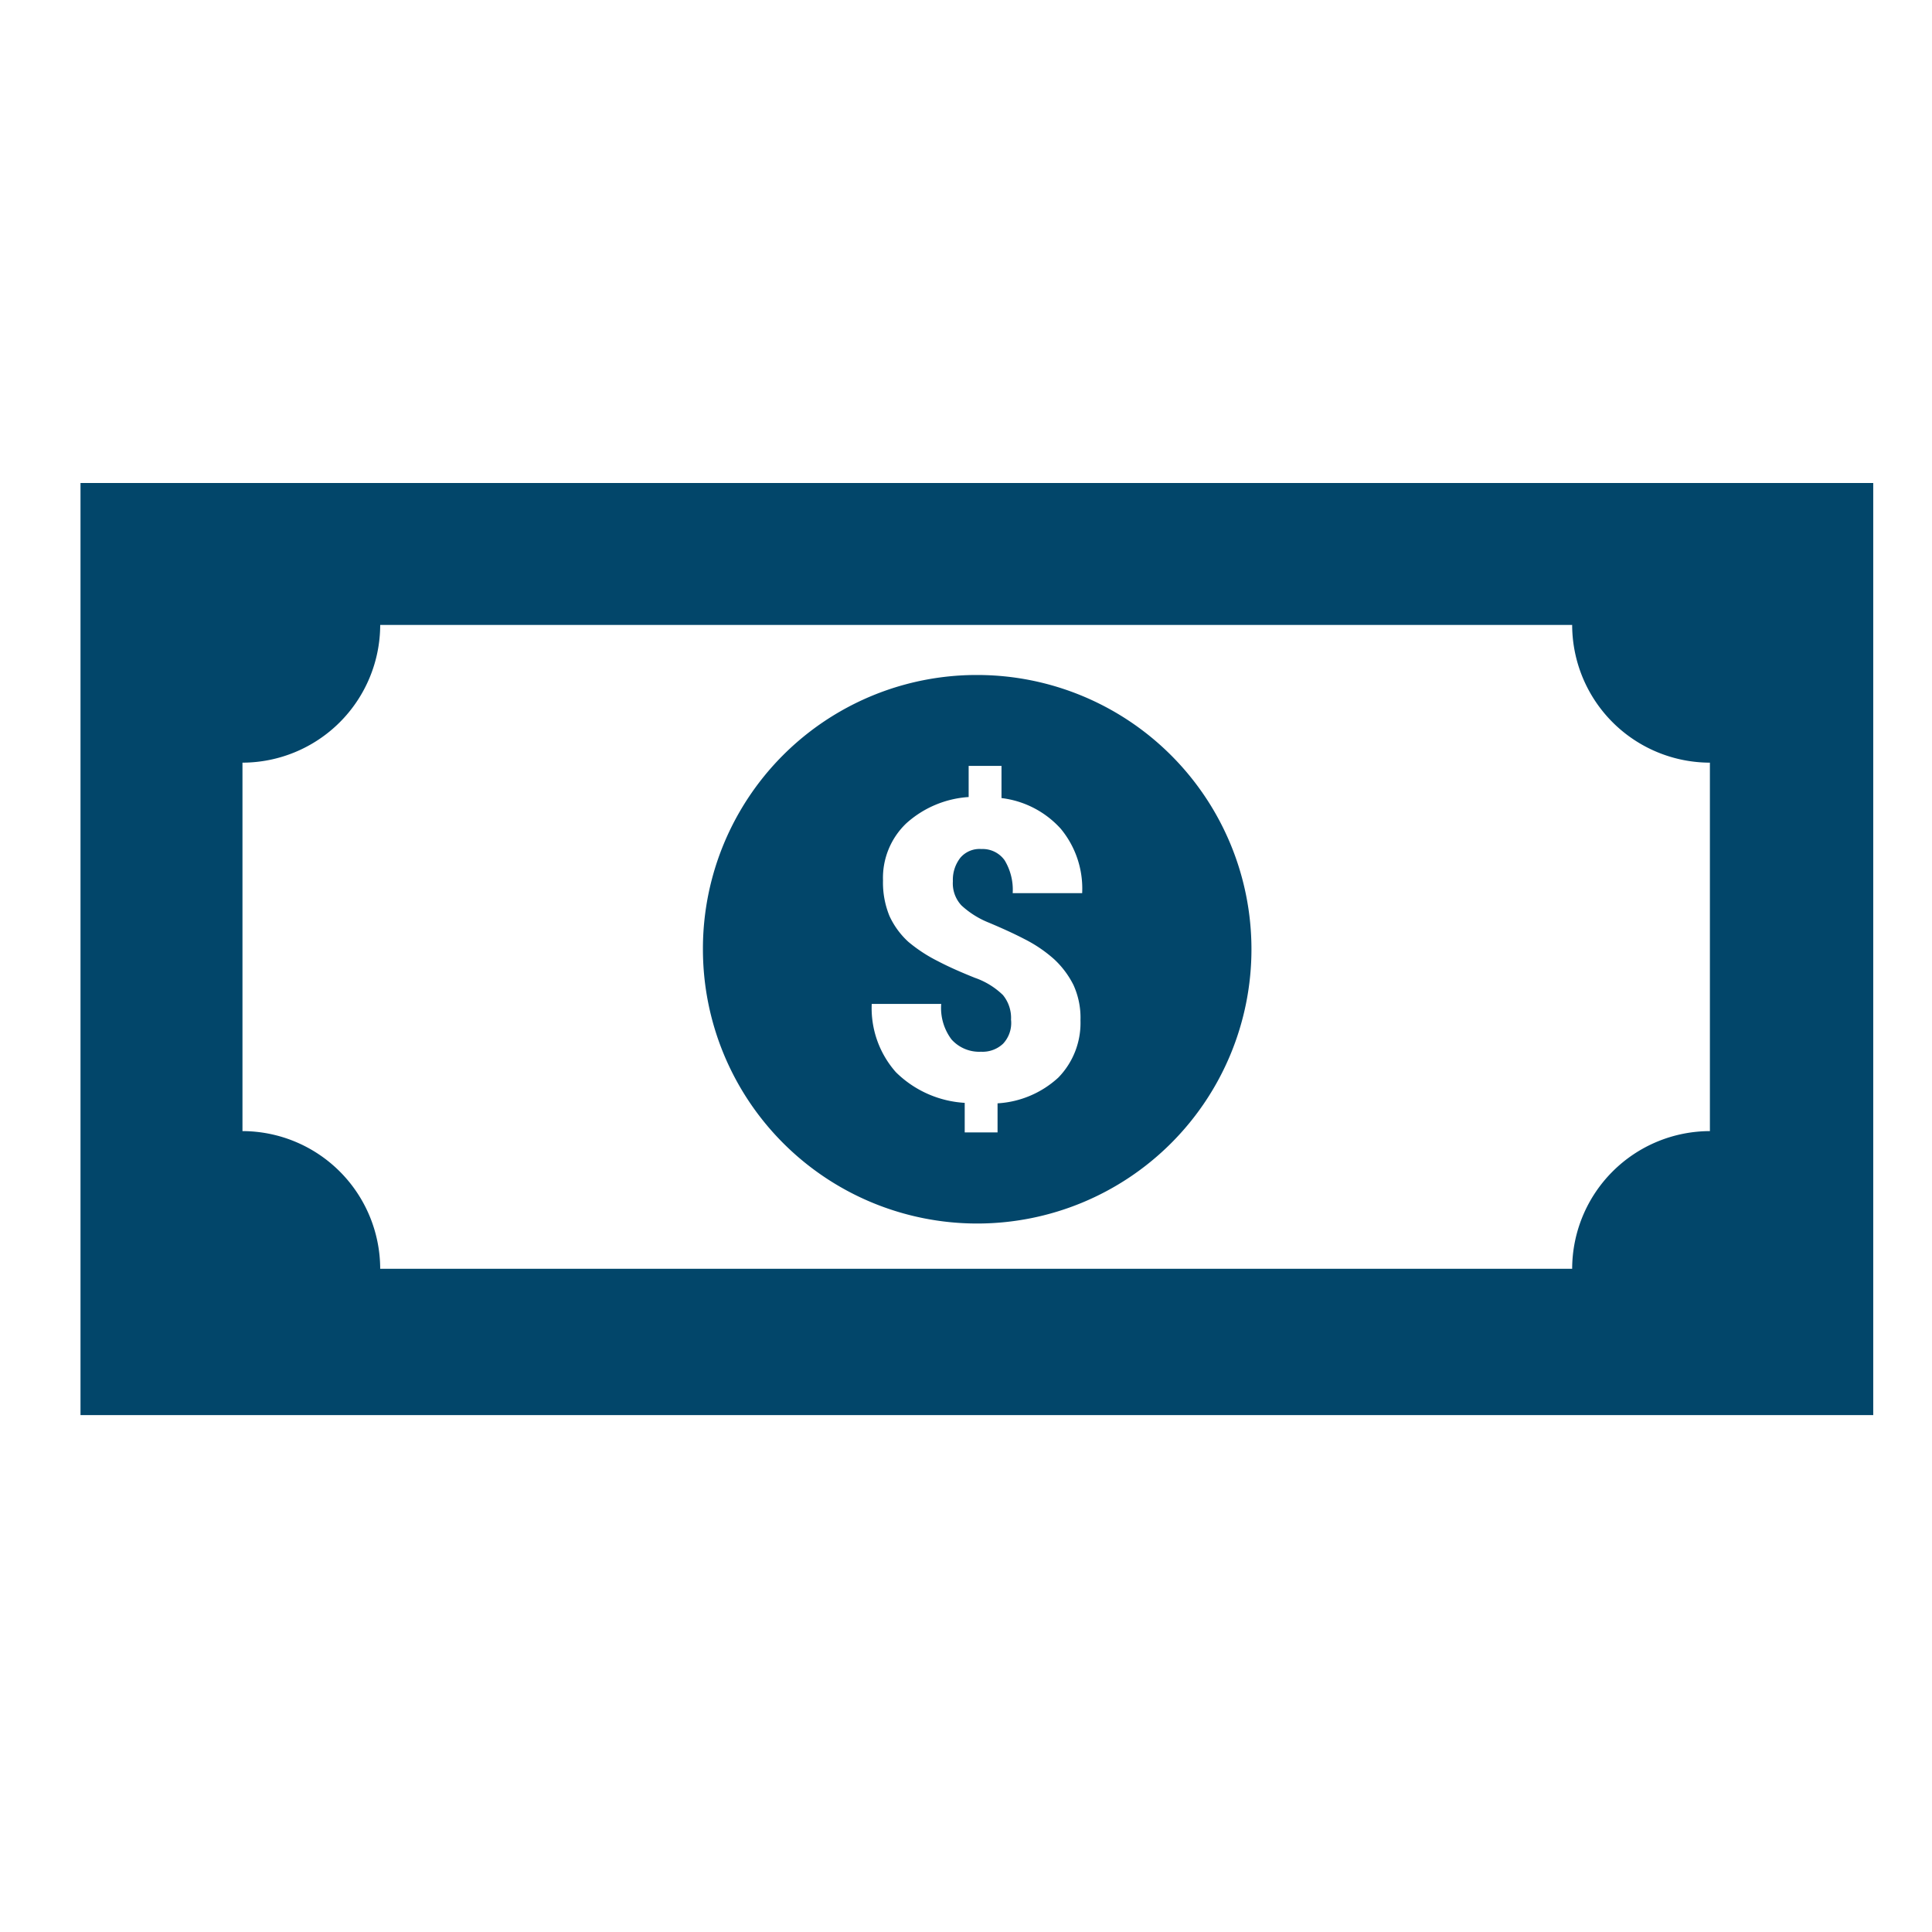 <svg id="icon-24-dollar" xmlns="http://www.w3.org/2000/svg" width="24" height="24" viewBox="0 0 24 24">
  <rect id="Rectangle_7166" data-name="Rectangle 7166" width="24" height="24" fill="rgba(255,255,255,0)"/>
  <path id="dollar-note-icon" d="M0,0H22.27V11.579H0ZM11.139,2.385A3.407,3.407,0,1,1,7.732,5.792,3.4,3.4,0,0,1,11.139,2.385Zm.42,4.29a.449.449,0,0,0-.1-.314.943.943,0,0,0-.348-.214c-.167-.067-.321-.134-.46-.207a1.871,1.871,0,0,1-.368-.241,1,1,0,0,1-.234-.321,1.093,1.093,0,0,1-.08-.44.936.936,0,0,1,.288-.709,1.279,1.279,0,0,1,.776-.328V3.514h.408v.4a1.18,1.18,0,0,1,.736.381,1.164,1.164,0,0,1,.266.8h-.863a.706.706,0,0,0-.1-.408.335.335,0,0,0-.288-.14.313.313,0,0,0-.261.107.445.445,0,0,0-.094.294.4.4,0,0,0,.107.3,1.105,1.105,0,0,0,.341.214c.159.067.308.134.448.207a1.7,1.7,0,0,1,.361.246,1.122,1.122,0,0,1,.241.321.979.979,0,0,1,.087.44.972.972,0,0,1-.274.709,1.219,1.219,0,0,1-.756.321v.361h-.408V7.7a1.326,1.326,0,0,1-.855-.381,1.2,1.2,0,0,1-.3-.848h.863a.652.652,0,0,0,.127.44.461.461,0,0,0,.368.154.371.371,0,0,0,.274-.1.377.377,0,0,0,.1-.281V6.675ZM3.723,1.763H18.53a1.714,1.714,0,0,0,1.711,1.711V8.051A1.714,1.714,0,0,0,18.53,9.761H3.723A1.714,1.714,0,0,0,2.012,8.051V3.474A1.714,1.714,0,0,0,3.723,1.763Z" transform="translate(1 6)" fill="#02466a" fill-rule="evenodd"/>
</svg>
